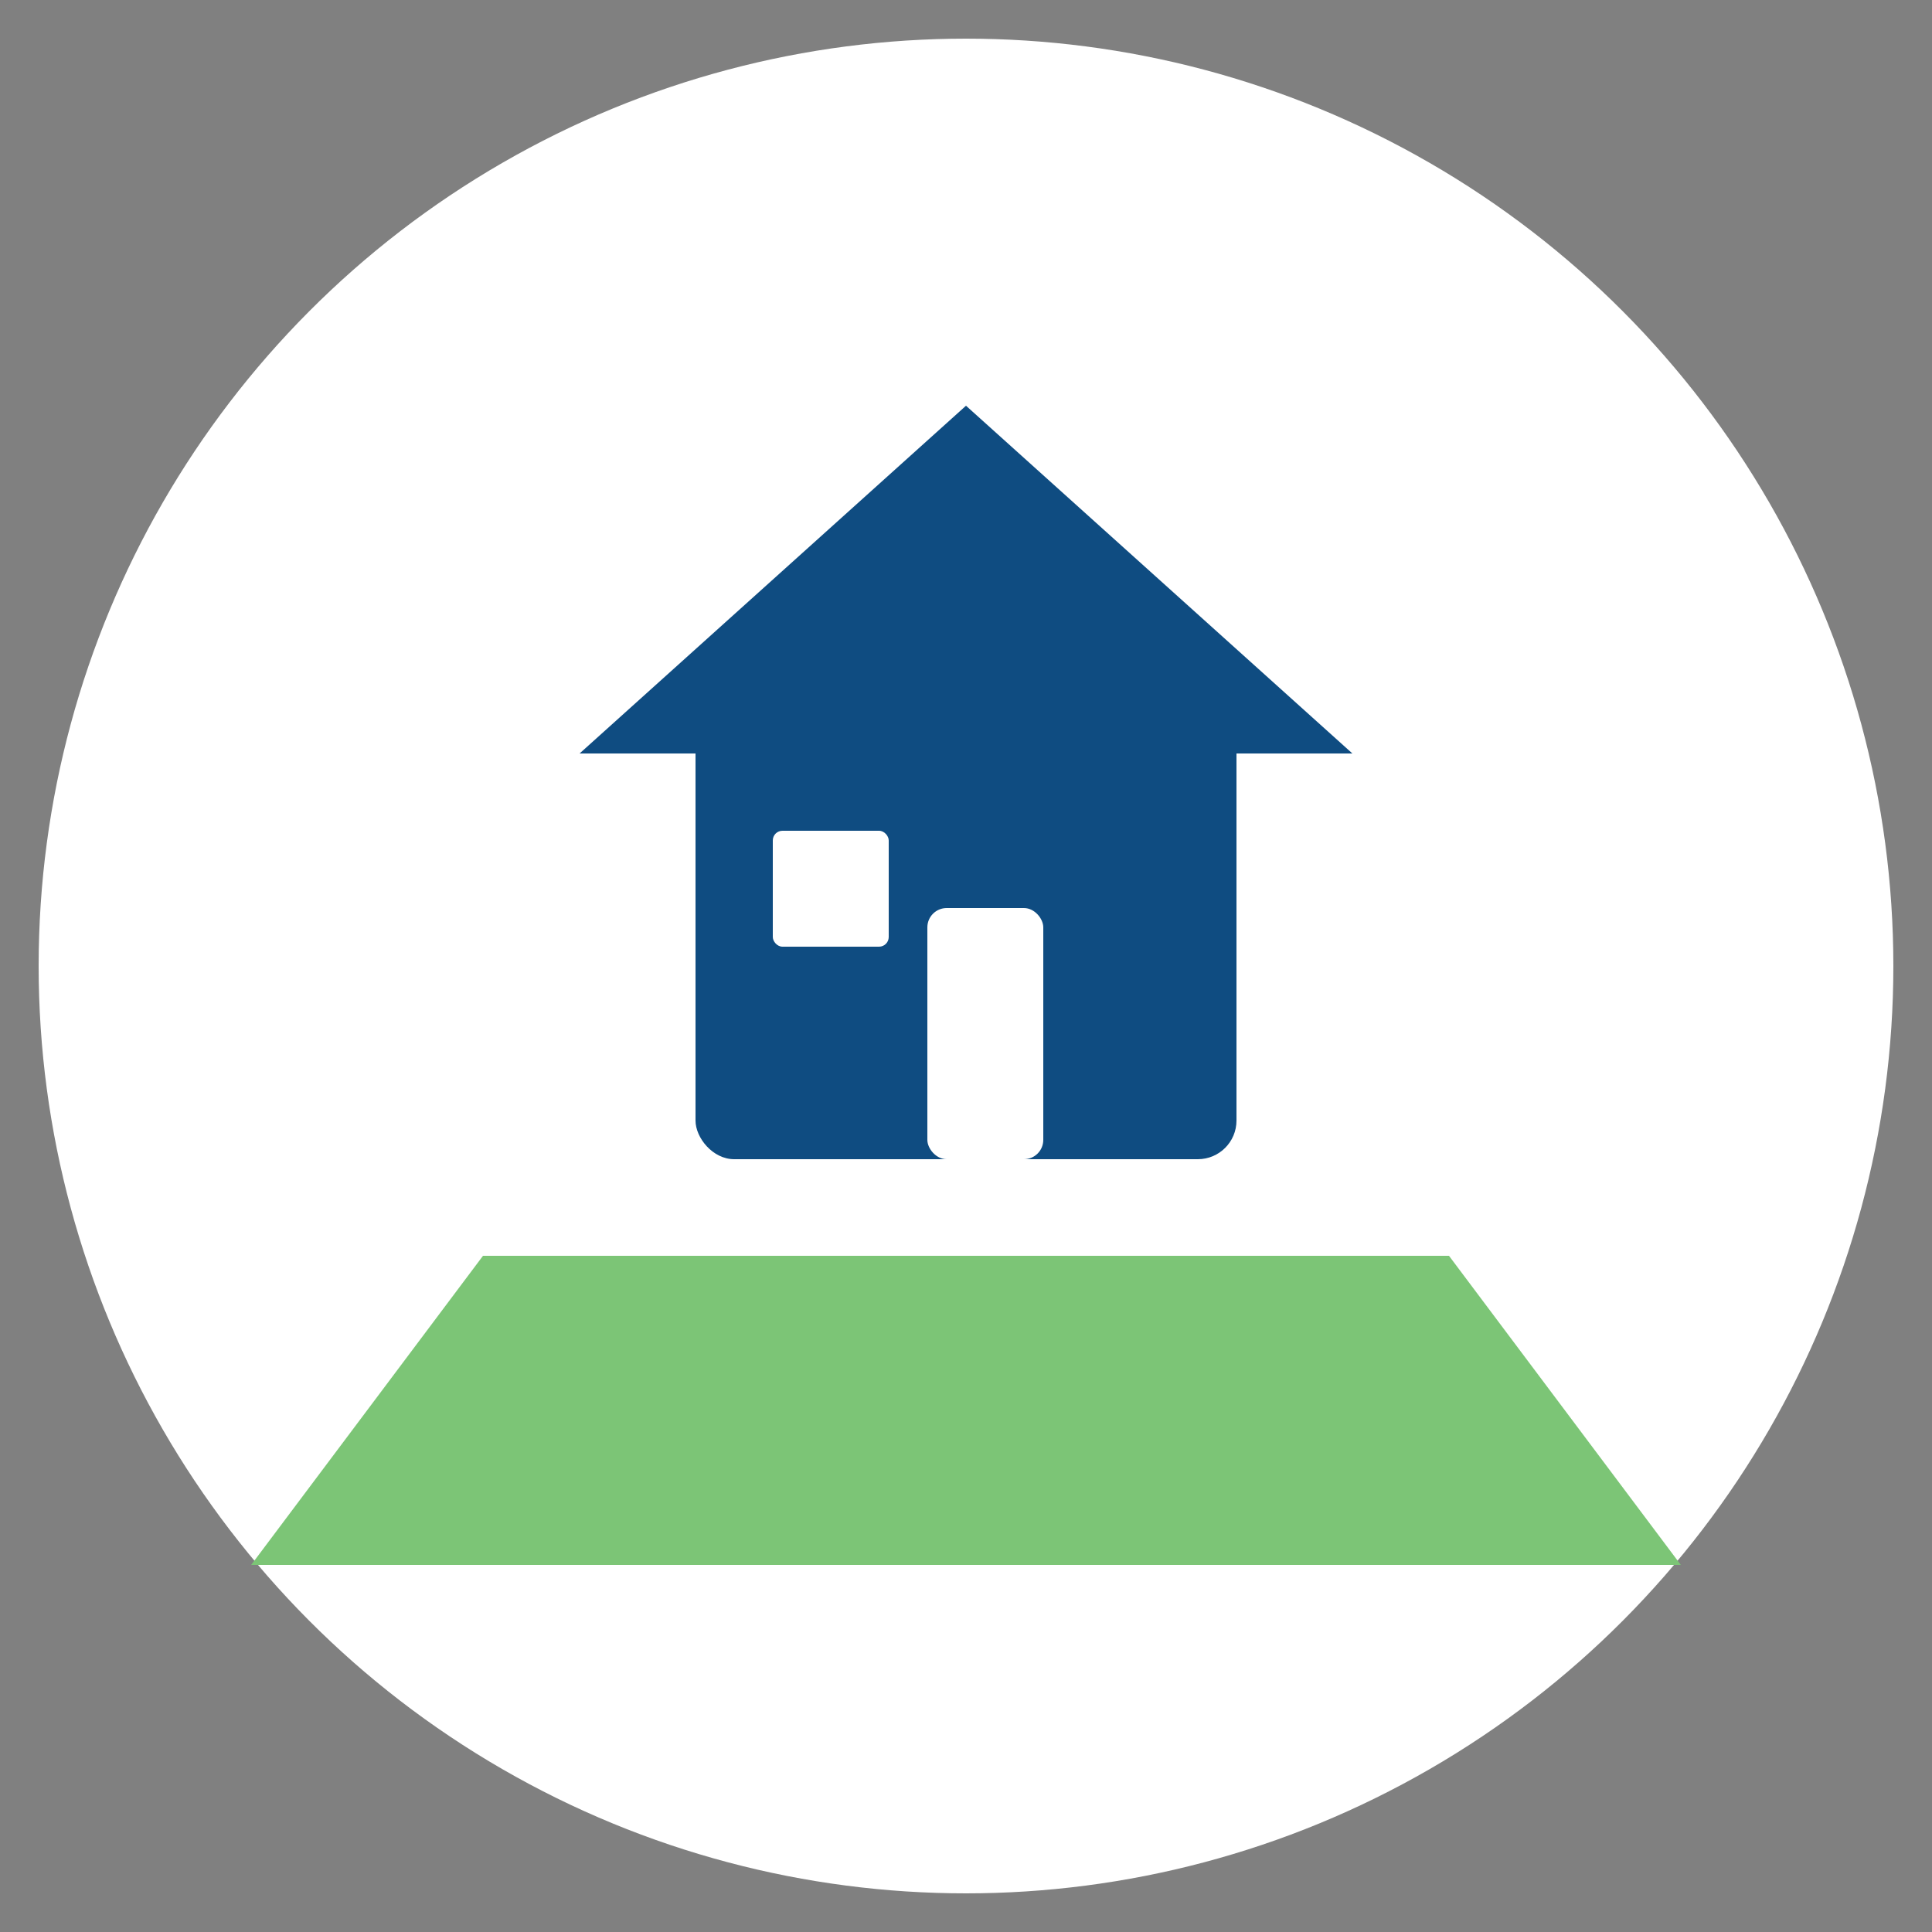 <?xml version="1.0" encoding="utf-8"?>
<svg xmlns="http://www.w3.org/2000/svg"
     xmlns:xlink="http://www.w3.org/1999/xlink"
     version="1.2"
     baseProfile="tiny-ps"
     width="200" height="200" viewBox="0 0 200 200" role="img" aria-labelledby="title desc">
  <rect x="0" y="0" width="200" height="200" fill="#808080" stroke="none"/>
  <title id="title">Builder Land Hub logo</title>
  <desc id="desc">Stylized house and parcel icon for Builder Land Hub</desc>

  <!-- background circle (so logo fits well when displayed as a round avatar) -->
  <g>
    <circle cx="100" cy="100" r="96" fill="#ffffff"/>
  </g>

  <!-- green land / parcel -->
  <g transform="translate(0,12)">
    <path d="M26 150 L174 150 L150 118 L50 118 Z" fill="#7CC576" />
  </g>

  <!-- house body -->
  <g transform="translate(0,0)">
    <rect x="72" y="74" width="56" height="46" rx="4" ry="4" fill="#0F4C81"/>
    <!-- roof -->
    <path d="M60 78 L100 42 L140 78 Z" fill="#0F4C81"/>
    <!-- door -->
    <rect x="96" y="94" width="12" height="26" rx="2" ry="2" fill="#ffffff" />
    <!-- window -->
    <rect x="80" y="86" width="12" height="12" rx="1" ry="1" fill="#ffffff"/>
  </g>
</svg>
